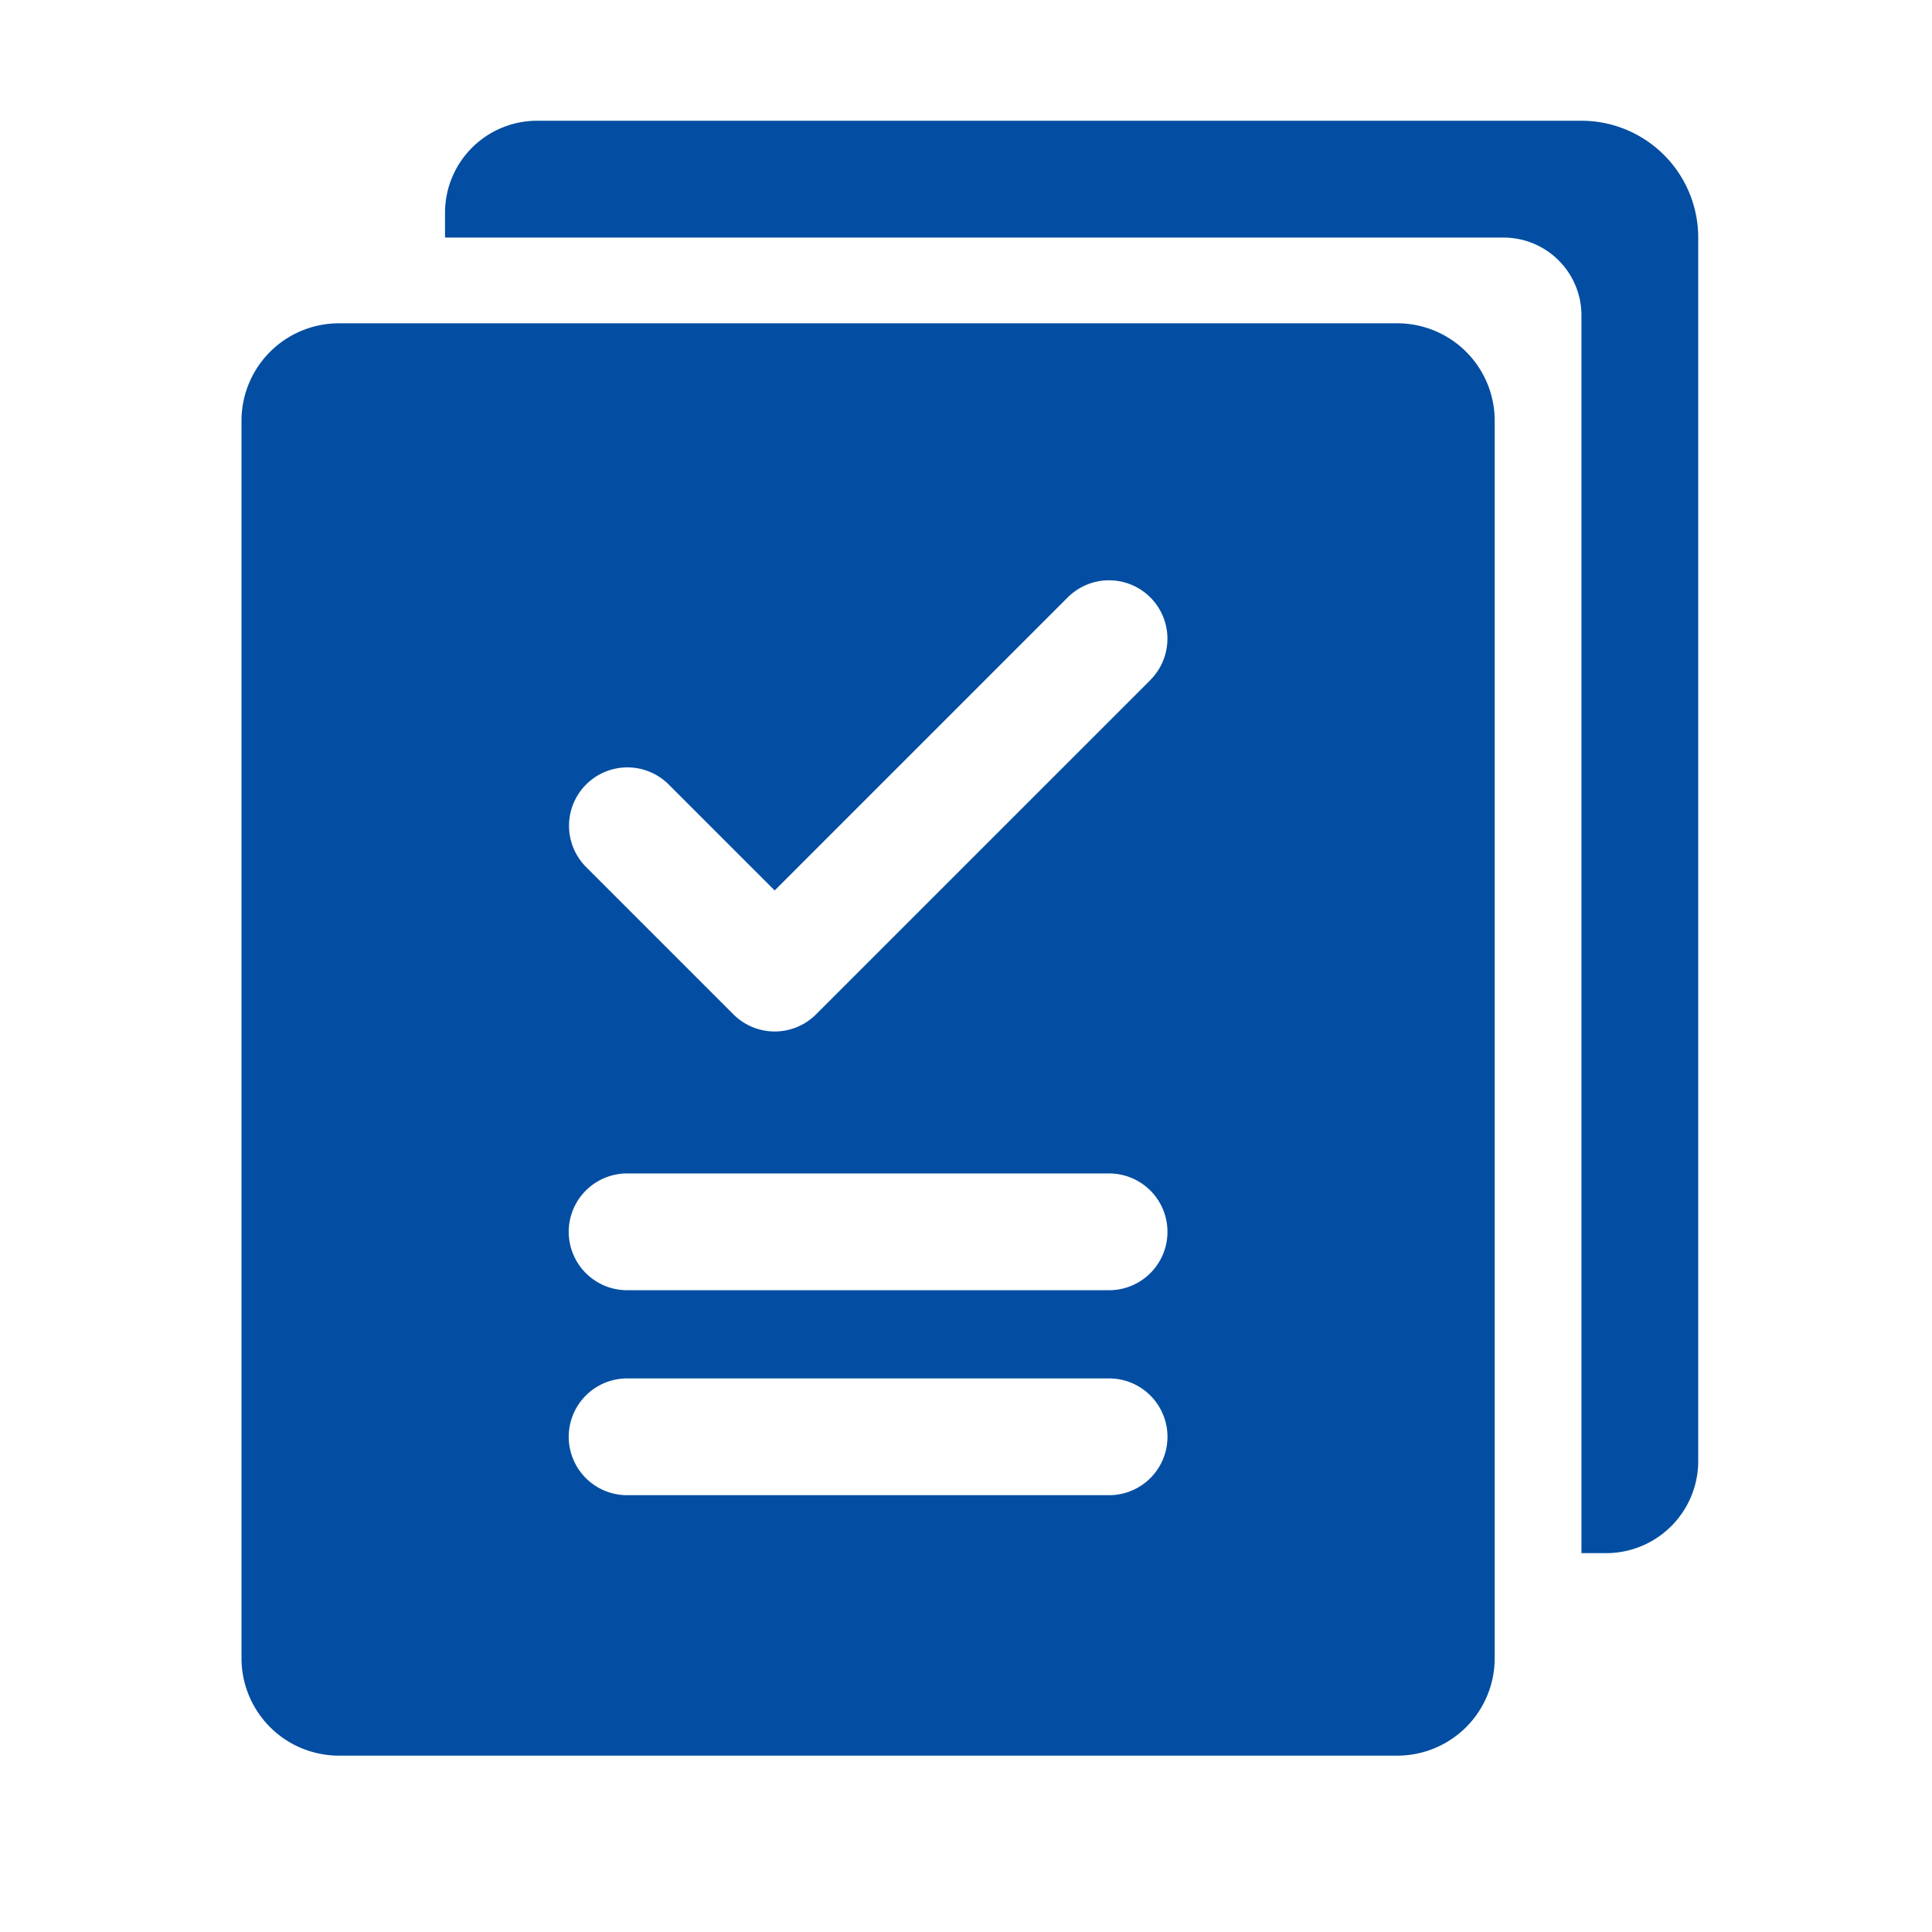 <svg xmlns="http://www.w3.org/2000/svg" width="32" height="32" viewBox="0 0 32 32">
  <defs>
    <style>
      .purple-none {
        fill: none;
      }

      .purple-svg-active {
        fill: #034ea2;
      }
    </style>
  </defs>
  <g transform="translate(-119 -447)">
    <rect class="purple-none" width="32" height="32" transform="translate(119 447)" />
    <g transform="translate(123 449)">
      <path class="purple-svg-active"
        d="M2911.862,1621h-17.3a1.525,1.525,0,0,0-1.525,1.526v.409h17.533a1.29,1.29,0,0,1,1.29,1.29v20.5h.408a1.526,1.526,0,0,0,1.526-1.526v-20.265A1.935,1.935,0,0,0,2911.862,1621Z"
        transform="translate(-2889.666 -1621)" />
      <path class="purple-svg-active"
        d="M2901.719,1631.406h-17.533a1.614,1.614,0,0,0-1.612,1.612v20.5a1.614,1.614,0,0,0,1.612,1.612h17.533a1.614,1.614,0,0,0,1.612-1.612v-20.5A1.613,1.613,0,0,0,2901.719,1631.406Zm-4.775,19.41h-7.983a.967.967,0,1,1,0-1.934h7.983a.967.967,0,1,1,0,1.934Zm0-3.395h-7.983a.967.967,0,1,1,0-1.934h7.983a.967.967,0,1,1,0,1.934Zm.684-10.106-5.538,5.537a.967.967,0,0,1-1.368,0l-2.445-2.445a.967.967,0,0,1,1.367-1.368l1.761,1.761,4.854-4.854a.967.967,0,0,1,1.368,1.368Z"
        transform="translate(-2882.574 -1628.051)" />
    </g>
  </g>
</svg>
